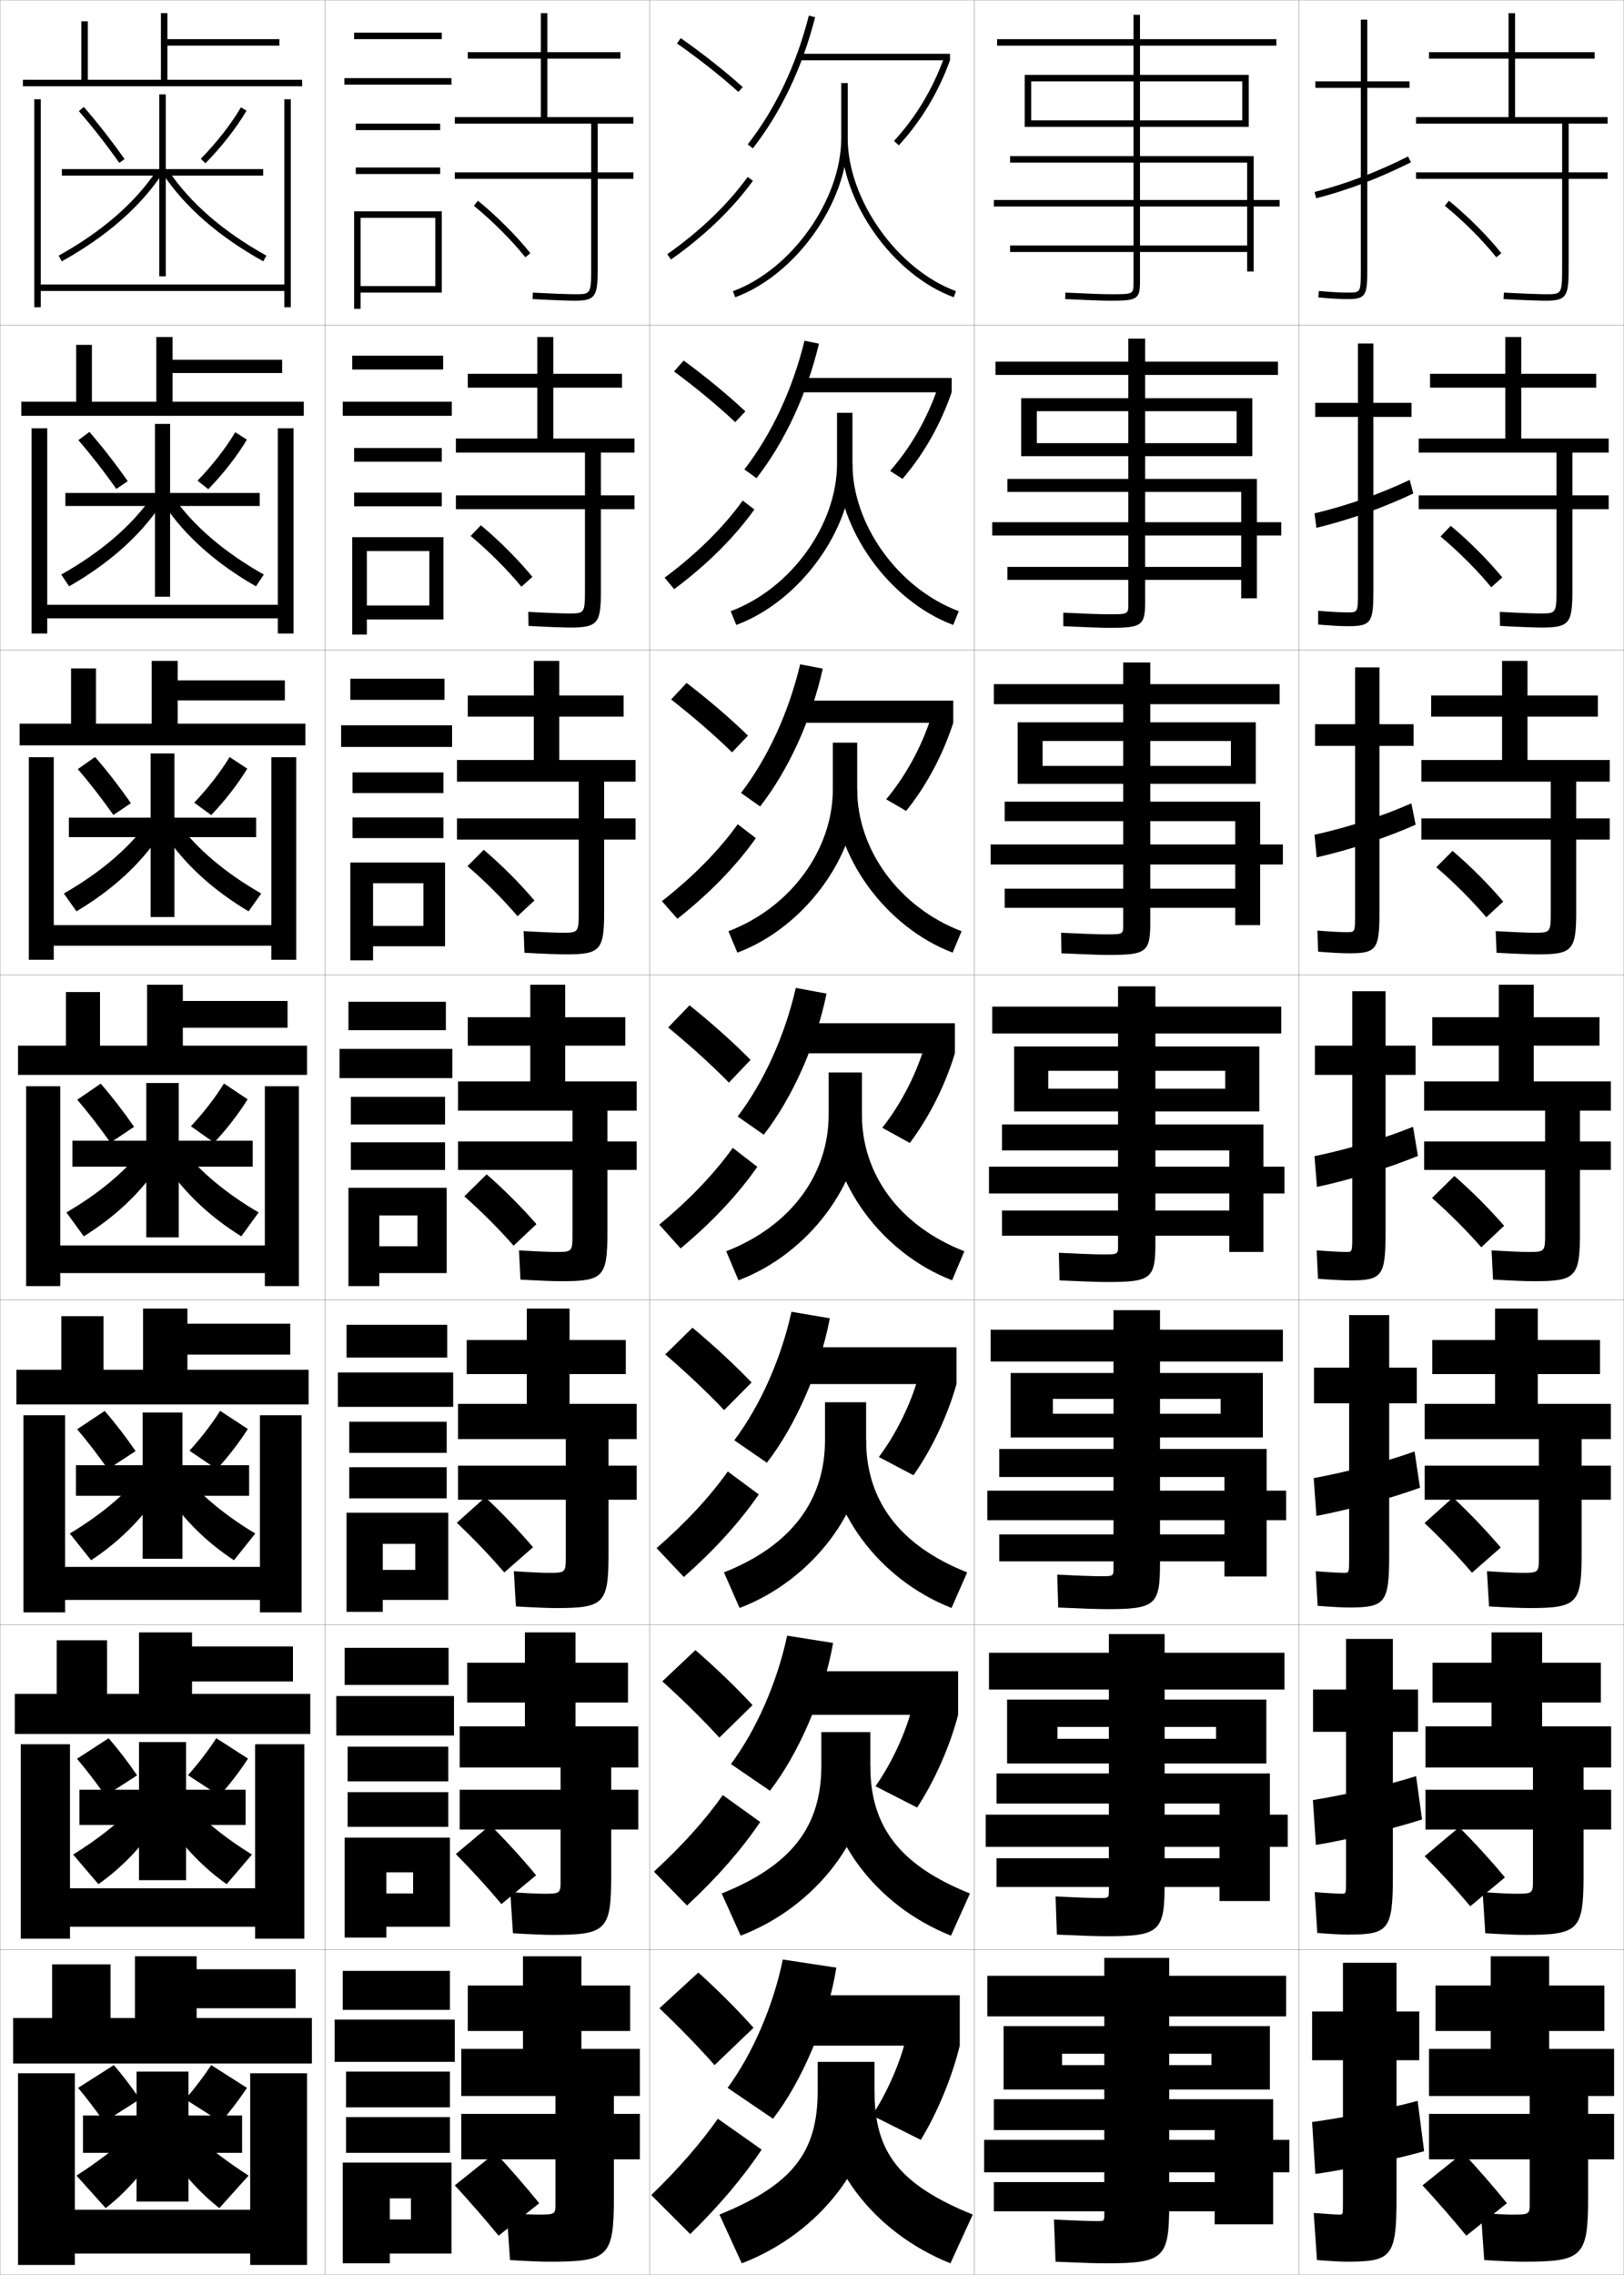 <?xml version="1.0" encoding="utf-8"?>
<!-- Generator: Adobe Illustrator 11 Build 225, SVG Export Plug-In . SVG Version: 6.0.0 Build 78)  -->
<!DOCTYPE svg PUBLIC "-//W3C//DTD SVG 1.0//EN"    "http://www.w3.org/TR/2001/REC-SVG-20010904/DTD/svg10.dtd">
<svg  xmlns="http://www.w3.org/2000/svg" xmlns:xlink="http://www.w3.org/1999/xlink" xmlns:a="http://ns.adobe.com/AdobeSVGViewerExtensions/3.0/"
	 width="500.1" height="700.1" viewBox="0 0 500.1 700.1"
	 overflow="visible" enable-background="new 0 0 500.1 700.1" xml:space="preserve">
		<g id="glyphs">
			<g>
				<rect x="0.05" y="0.05" fill="none" stroke="#999999" stroke-width="0.1" width="100" height="100"/> 
				<rect x="0.05" y="100.05" fill="none" stroke="#999999" stroke-width="0.1" width="100" height="100"/> 
				<rect x="0.05" y="200.05" fill="none" stroke="#999999" stroke-width="0.1" width="100" height="100"/> 
				<rect x="0.05" y="300.05" fill="none" stroke="#999999" stroke-width="0.1" width="100" height="100"/> 
				<rect x="0.05" y="400.05" fill="none" stroke="#999999" stroke-width="0.1" width="100" height="100"/> 
				<rect x="0.05" y="500.05" fill="none" stroke="#999999" stroke-width="0.1" width="100" height="100"/> 
				<rect x="0.05" y="600.05" fill="none" stroke="#999999" stroke-width="0.1" width="100" height="100"/> 
				<rect x="100.05" y="0.05" fill="none" stroke="#999999" stroke-width="0.1" width="100" height="100"/> 
				<rect x="100.05" y="100.05" fill="none" stroke="#999999" stroke-width="0.1" width="100" height="100"/> 
				<rect x="100.05" y="200.05" fill="none" stroke="#999999" stroke-width="0.1" width="100" height="100"/> 
				<rect x="100.05" y="300.05" fill="none" stroke="#999999" stroke-width="0.1" width="100" height="100"/> 
				<rect x="100.05" y="400.05" fill="none" stroke="#999999" stroke-width="0.1" width="100" height="100"/> 
				<rect x="100.05" y="500.05" fill="none" stroke="#999999" stroke-width="0.1" width="100" height="100"/> 
				<rect x="100.05" y="600.05" fill="none" stroke="#999999" stroke-width="0.1" width="100" height="100"/> 
				<rect x="200.05" y="0.05" fill="none" stroke="#999999" stroke-width="0.1" width="100" height="100"/> 
				<rect x="200.05" y="100.05" fill="none" stroke="#999999" stroke-width="0.1" width="100" height="100"/> 
				<rect x="200.05" y="200.05" fill="none" stroke="#999999" stroke-width="0.1" width="100" height="100"/> 
				<rect x="200.05" y="300.05" fill="none" stroke="#999999" stroke-width="0.1" width="100" height="100"/> 
				<rect x="200.05" y="400.05" fill="none" stroke="#999999" stroke-width="0.1" width="100" height="100"/> 
				<rect x="200.05" y="500.05" fill="none" stroke="#999999" stroke-width="0.1" width="100" height="100"/> 
				<rect x="200.05" y="600.05" fill="none" stroke="#999999" stroke-width="0.1" width="100" height="100"/> 
				<rect x="300.05" y="0.05" fill="none" stroke="#999999" stroke-width="0.1" width="100" height="100"/> 
				<rect x="300.05" y="100.05" fill="none" stroke="#999999" stroke-width="0.1" width="100" height="100"/> 
				<rect x="300.05" y="200.05" fill="none" stroke="#999999" stroke-width="0.1" width="100" height="100"/> 
				<rect x="300.05" y="300.05" fill="none" stroke="#999999" stroke-width="0.1" width="100" height="100"/> 
				<rect x="300.05" y="400.05" fill="none" stroke="#999999" stroke-width="0.1" width="100" height="100"/> 
				<rect x="300.05" y="500.05" fill="none" stroke="#999999" stroke-width="0.1" width="100" height="100"/> 
				<rect x="300.05" y="600.05" fill="none" stroke="#999999" stroke-width="0.1" width="100" height="100"/> 
				<rect x="400.05" y="0.05" fill="none" stroke="#999999" stroke-width="0.1" width="100" height="100"/> 
				<rect x="400.05" y="100.05" fill="none" stroke="#999999" stroke-width="0.1" width="100" height="100"/> 
				<rect x="400.05" y="200.05" fill="none" stroke="#999999" stroke-width="0.1" width="100" height="100"/> 
				<rect x="400.05" y="300.05" fill="none" stroke="#999999" stroke-width="0.1" width="100" height="100"/> 
				<rect x="400.05" y="400.05" fill="none" stroke="#999999" stroke-width="0.1" width="100" height="100"/> 
				<rect x="400.05" y="500.05" fill="none" stroke="#999999" stroke-width="0.1" width="100" height="100"/> 
				<rect x="400.05" y="600.05" fill="none" stroke="#999999" stroke-width="0.1" width="100" height="100"/> 
			</g>
			<g>
				<g>
					<path d="M257.55,605.55c-2.577,16.223-10.639,35.109-19.5,46.5l-14-9.5
						c7.598-10.273,14.125-25.271,17-39.5L257.55,605.55z"/>
					<rect x="245.55" y="614.05" width="50" height="15.5"/> 
					<path d="M295.55,629.55c-2.326,9.62-6.86,20.586-12,29l-15-7.5
						c4.588-6.913,8.714-16.315,10.5-24L295.55,629.55z"/>
				</g>
				<g>
					<path d="M256.545,505.627c-2.808,16.102-10.602,34.104-19.447,45.478l-12.013-8.204
						c7.764-10.406,14.259-25.127,17.304-39.522L256.545,505.627z"/>
					<rect x="245.633" y="514.336" width="49.417" height="13.417"/> 
					<path d="M295.05,527.753c-2.535,9.662-7.197,20.268-12.628,28.529l-12.828-6.559
						c4.94-6.979,9.24-16.244,11.31-24.251L295.05,527.753z"/>
				</g>
				<g>
					<path d="M255.539,405.705c-3.037,15.98-10.563,33.099-19.393,44.455l-10.026-6.908
						c7.931-10.54,14.393-24.983,17.607-39.545L255.539,405.705z"/>
					<rect x="245.717" y="414.623" width="48.833" height="11.333"/> 
					<path d="M294.55,425.956c-2.743,9.704-7.534,19.95-13.255,28.059l-10.657-5.617
						c5.293-7.043,9.766-16.172,12.119-24.502L294.55,425.956z"/>
				</g>
				<g>
					<path d="M254.534,305.782c-3.268,15.859-10.525,32.094-19.34,43.434l-8.039-5.613
						c8.098-10.673,14.527-24.839,17.91-39.566L254.534,305.782z"/>
					<rect x="245.8" y="314.909" width="48.25" height="9.25"/> 
					<path d="M294.05,324.159c-2.952,9.746-7.871,19.633-13.882,27.588l-8.486-4.676
						c5.646-7.107,10.292-16.1,12.929-24.753L294.05,324.159z"/>
				</g>
				<g>
					<path d="M228.19,244.037c8.265-10.806,14.661-24.695,18.213-39.589l6.959,1.329
						c-3.498,15.738-10.487,31.088-19.286,42.411L228.19,244.037z"/>
					<rect x="245.883" y="215.612" width="47.667" height="6.833"/> 
					<path d="M272.892,245.995c5.998-7.172,10.818-16.027,13.738-25.004l6.92,1.455
						c-3.161,9.788-8.208,19.315-14.51,27.118L272.892,245.995z"/>
				</g>
				<g>
					<path d="M229.226,144.471c8.432-10.939,14.796-24.55,18.518-39.611l4.447,0.912
						c-3.728,15.616-10.449,30.082-19.232,41.388L229.226,144.471z"/>
					<rect x="245.967" y="116.315" width="47.083" height="4.417"/> 
					<path d="M274.103,144.918c6.351-7.236,11.344-15.955,14.548-25.254l4.399,1.068
						c-3.369,9.83-8.544,18.998-15.137,26.647L274.103,144.918z"/>
				</g>
				<g>
					<path d="M230.26,44.437l1.579,1.227c8.769-11.29,15.222-24.871,19.18-40.366
						l-1.938-0.494C245.19,20.03,238.858,33.364,230.26,44.437z"/>
					<rect x="246.05" y="16.55" width="46.5" height="2"/> 
					<path d="M275.313,43.373l1.473,1.354c6.883-7.497,12.186-16.305,15.764-26.177
						l-1.879-0.682C287.183,27.491,282.017,36.072,275.313,43.373z"/>
				</g>
			</g>
			<g>
				<g>
					<path d="M221.55,681.55l6.872,15c23.91-9.18,40.878-30.886,40.878-53v-9h-17.5v9
						C251.8,662.454,243.902,672.453,221.55,681.55z"/>
					<path d="M292.677,696.55c-24.016-9.63-39.877-30.813-39.877-53h16.5
						c0,18.822,7.595,28.781,30.25,38L292.677,696.55z"/>
				</g>
				<g>
					<path d="M222.242,582.727l5.841,12.979c23.14-8.831,39.924-30.593,39.924-52.323
						v-10.333h-15.083v10.333C252.925,562.083,243.798,574.072,222.242,582.727z"/>
					<path d="M292.848,595.706c-23.228-9.207-39.09-30.531-39.09-52.323h14.25
						c0,18.632,8.874,30.587,30.683,39.344L292.848,595.706z"/>
				</g>
				<g>
					<path d="M222.936,483.904l4.811,10.958c22.369-8.482,38.971-30.299,38.971-51.646
						v-11.667h-12.667v11.667C254.05,461.711,243.695,475.69,222.936,483.904z"/>
					<path d="M293.02,494.862c-22.439-8.785-38.303-30.248-38.303-51.646h12
						c0,18.439,10.153,32.393,31.114,40.688L293.02,494.862z"/>
				</g>
				<g>
					<path d="M223.628,385.081l3.78,8.938c21.598-8.134,38.017-30.005,38.017-50.969v-13
						h-10.25v13C255.175,361.34,243.591,377.31,223.628,385.081z"/>
					<path d="M293.19,394.019c-21.651-8.362-37.516-29.966-37.516-50.969h9.75
						c0,18.249,11.433,34.199,31.547,42.031L293.19,394.019z"/>
				</g>
				<g>
					<path d="M224.32,286.591l2.75,6.584c20.66-7.723,36.897-29.774,36.897-50.292
						v-14.333h-7.501v14.333C256.466,261.366,243.654,279.196,224.32,286.591z"/>
					<path d="M256.8,242.883h7.167c0,18.456,12.711,36.273,32.146,43.708l-2.751,6.584
						C272.666,285.299,256.8,263.427,256.8,242.883z"/>
				</g>
				<g>
					<path d="M225.013,188.101l1.72,4.231c19.723-7.312,35.775-29.543,35.775-49.616
						v-15.667h-4.75v15.667C257.758,161.393,243.717,181.083,225.013,188.101z"/>
					<path d="M257.925,142.716h4.583c0,18.663,13.991,38.347,32.746,45.385l-1.721,4.231
						C273.793,184.943,257.925,162.801,257.925,142.716z"/>
				</g>
				<g>
					<path d="M259.05,25.55v17c0,18.869-15.27,40.421-33.345,47.062l0.689,1.877
						c18.785-6.901,34.655-29.312,34.655-48.938v-17H259.05z"/>
					<path d="M259.05,42.55c0,19.626,15.87,42.037,34.655,48.938l0.689-1.877
						c-18.075-6.641-33.345-28.192-33.345-47.062H259.05z"/>
				</g>
			</g>
			<g>
				<g>
					<path d="M220.05,635.55l12-11.5c-4.915-5.485-10.714-11.324-17-17l-11.989,11.007
						C209.356,624.045,215.1,629.95,220.05,635.55z"/>
					<g>
						<path d="M200.55,675.55l12,12c9.139-8.946,16.469-17.712,22-26l-13.5-9.5
							C215.875,659.44,209.102,667.262,200.55,675.55z"/>
					</g>
				</g>
				<g>
					<path d="M221.521,534.757l10.223-9.998c-5.077-5.472-11.096-11.293-17.6-16.929
						l-10.184,9.61C210.461,523.329,216.425,529.197,221.521,534.757z"/>
					<path d="M201.371,575.997l10.191,10.439c9.325-8.656,16.887-17.357,22.539-25.706
						l-11.52-8.278C217.248,560.022,210.176,567.91,201.371,575.997z"/>
				</g>
				<g>
					<path d="M222.993,433.964l8.447-8.495c-5.239-5.46-11.479-11.263-18.199-16.858
						l-8.379,8.215C211.567,422.614,217.75,428.445,222.993,433.964z"/>
					<path d="M202.192,476.443l8.383,8.879c9.511-8.365,17.306-17.002,23.079-25.41
						l-9.541-7.058C218.621,460.605,211.251,468.56,202.192,476.443z"/>
				</g>
				<g>
					<path d="M224.465,333.171l6.67-6.992c-5.401-5.447-11.861-11.232-18.798-16.788
						l-6.574,6.818C212.673,321.898,219.074,327.692,224.465,333.171z"/>
					<path d="M203.013,376.891l6.574,7.318c9.697-8.075,17.725-16.647,23.618-25.116
						l-7.561-5.836C219.993,361.188,212.325,369.208,203.013,376.891z"/>
				</g>
				<g>
					<path d="M225.437,231.544l4.893-5.157c-5.42-5.271-11.928-10.866-18.896-16.217
						l-4.766,5.091C213.596,220.687,220.042,226.27,225.437,231.544z"/>
					<path d="M203.833,277.337l4.766,5.425c9.883-7.785,18.144-16.293,24.158-24.822
						l-5.581-4.281C221.366,261.77,213.4,269.856,203.833,277.337z"/>
				</g>
				<g>
					<path d="M226.408,129.919l3.117-3.321c-5.44-5.096-11.996-10.5-18.996-15.646
						l-2.958,3.364C214.52,119.476,221.011,124.848,226.408,129.919z"/>
					<path d="M204.655,177.785l2.957,3.53c10.069-7.495,18.562-15.938,24.697-24.527
						l-3.601-2.727C222.739,162.352,214.475,170.505,204.655,177.785z"/>
				</g>
				<g>
					<path d="M208.475,13.368c6.968,4.896,13.505,10.058,18.905,14.925l1.34-1.486
						c-5.46-4.92-12.062-10.133-19.095-15.075L208.475,13.368z"/>
					<path d="M205.476,78.231l1.148,1.637c10.255-7.205,18.98-15.584,25.236-24.232
						l-1.621-1.172C224.112,62.935,215.55,71.153,205.476,78.231z"/>
				</g>
			</g>
			<g>
				<path d="M393.05,14.05h-42v73c0,5.127-1.245,5.5-9,5.5c-2.397,0-6.336-0.141-14.047-0.501
					l0.094-1.998c7.678,0.359,11.59,0.499,13.953,0.499c7,0,7,0,7-3.5v-73h-42v-2h42v-7.5h2v7.5h42
					V14.05z"/>
				<polygon points="317.55,25.05 382.55,25.05 382.55,37.05 317.55,37.05 
					317.55,39.05 384.55,39.05 384.55,23.05 315.55,23.05 315.55,39.05 
					317.55,39.05 "/>
				<polygon points="394.05,61.55 386.05,61.55 386.05,48.05 311.05,48.05 
					311.05,50.05 384.05,50.05 384.05,61.55 306.05,61.55 306.05,63.55 
					384.05,63.55 384.05,75.55 311.05,75.55 311.05,77.55 384.05,77.55 
					384.05,83.55 386.05,83.55 386.05,63.55 394.05,63.55 "/>
			</g>
			<g>
				<g>
					<path d="M347.466,185.8v-70.417h-40.916v-4.083h40.916v-7.083h5.167v7.083h40.917
						v4.083h-40.917v70.167c0,7.07-1.271,7.667-10.917,7.667
						c-2.469,0-6.363-0.135-14.289-0.501l-0.005-4.165
						c7.421,0.355,11.458,0.5,13.878,0.5
						C347.458,189.05,347.466,189.043,347.466,185.8z"/>
					<polygon points="319.3,136.383 319.3,140.383 385.633,140.383 385.633,122.549 
						314.466,122.549 314.466,140.383 319.3,140.383 319.3,126.549 380.8,126.549 
						380.8,136.383 "/>
					<polygon points="394.55,160.716 387.05,160.716 387.05,147.383 310.216,147.383 
						310.216,151.383 382.216,151.383 382.216,160.716 305.55,160.716 305.55,164.8 
						382.216,164.8 382.216,174.466 310.216,174.466 310.216,178.466 382.216,178.466 
						382.216,184.133 387.05,184.133 387.05,164.8 394.55,164.8 "/>
				</g>
				<g>
					<path d="M345.883,284.55v-67.833h-39.833v-6.167h39.833v-6.667h8.333v6.667h39.834
						v6.167h-39.834v67.333c0,9.014-1.297,9.833-12.833,9.833
						c-2.54,0-6.392-0.129-14.531-0.5l-0.104-6.333c7.165,0.351,11.326,0.5,13.803,0.5
						C345.866,287.55,345.883,287.537,345.883,284.55z"/>
					<polygon points="321.05,235.716 321.05,241.216 386.716,241.216 386.716,222.3 
						313.383,222.3 313.383,241.216 321.05,241.216 321.05,228.05 379.05,228.05 
						379.05,235.716 "/>
					<polygon points="395.05,259.883 388.05,259.883 388.05,246.716 309.383,246.716 
						309.383,252.717 380.383,252.717 380.383,259.883 305.05,259.883 305.05,266.05 
						380.383,266.05 380.383,273.508 309.383,273.508 309.383,279.383 380.383,279.383 
						380.383,284.716 388.05,284.716 388.05,266.05 395.05,266.05 "/>
				</g>
				<g>
					<path d="M344.3,383.3v-65.25h-38.75v-8.25h38.75v-6.25h11.5v6.25h38.75v8.25h-38.75v64.5
						c0,10.957-1.323,12-14.75,12c-2.611,0-6.419-0.123-14.773-0.5l-0.203-8.5
						c6.908,0.346,11.193,0.5,13.727,0.5C344.274,386.05,344.3,386.03,344.3,383.3
						z"/>
					<polygon points="322.8,335.05 322.8,342.05 387.8,342.05 387.8,322.05 
						312.3,322.05 312.3,342.05 322.8,342.05 322.8,329.55 377.3,329.55 
						377.3,335.05 "/>
					<polygon points="395.55,359.05 389.05,359.05 389.05,346.05 308.55,346.05 
						308.55,354.05 378.55,354.05 378.55,359.05 304.55,359.05 304.55,367.3 
						378.55,367.3 378.55,372.55 308.55,372.55 308.55,380.3 378.55,380.3 
						378.55,385.3 389.05,385.3 389.05,367.3 395.55,367.3 "/>
				</g>
				<g>
					<path d="M342.884,482.591v-63.582h-37.834v-9.793h37.834v-6h14.333v6h37.833v9.793
						h-37.833v62.041c0,12.9-1.35,14.166-16.334,14.166
						c-2.682,0-6.446-0.116-15.015-0.5l-0.303-10.125c6.652,0.342,11.062,0.5,13.651,0.5
						C342.85,485.091,342.884,485.065,342.884,482.591z"/>
					<polygon points="324.217,435.091 324.217,442.384 388.884,442.384 388.884,422.55 
						311.217,422.55 311.217,442.384 324.217,442.384 324.217,430.509 375.884,430.509 
						375.884,435.091 "/>
					<polygon points="396.05,458.759 390.05,458.759 390.05,445.925 307.717,445.925 
						307.717,454.55 377.05,454.55 377.05,458.759 304.05,458.759 304.05,467.841 
						377.05,467.841 377.05,472.216 307.717,472.216 307.717,480.509 377.05,480.509 
						377.05,485.175 390.05,485.175 390.05,467.841 396.05,467.841 "/>
				</g>
				<g>
					<path d="M341.467,581.883v-61.916h-36.917v-11.334h36.917v-5.75h17.167v5.75h36.916
						v11.334h-36.916v59.583c0,14.843-1.376,16.333-17.918,16.333
						c-2.752,0-6.474-0.11-15.257-0.5l-0.401-11.75c6.396,0.336,10.93,0.5,13.576,0.5
						C341.425,584.133,341.467,584.101,341.467,581.883z"/>
					<polygon points="325.634,535.133 325.634,542.717 389.967,542.717 389.967,523.05 
						310.134,523.05 310.134,542.717 325.634,542.717 325.634,531.467 374.467,531.467 
						374.467,535.133 "/>
					<polygon points="396.55,558.467 391.05,558.467 391.05,545.8 306.884,545.8 
						306.884,555.05 375.55,555.05 375.55,558.467 303.55,558.467 303.55,568.383 
						375.55,568.383 375.55,571.883 306.884,571.883 306.884,580.717 375.55,580.717 
						375.55,585.05 391.05,585.05 391.05,568.383 396.55,568.383 "/>
				</g>
			</g>
			<g>
				<path d="M340.05,681.55c0,1.961-0.05,2-2,2c-2.702,0-7.36-0.169-13.5-0.5l0.5,13
					c8.998,0.396,12.676,0.5,15.5,0.5c18.099,0,19.5-1.714,19.5-18.5v-57.5h36v-12.5h-36v-5.5h-20v5.5h-36v12.5
					h36V681.55z"/>
				<polygon points="327.05,635.55 327.05,643.05 391.05,643.05 391.05,623.55 
					309.05,623.55 309.05,643.05 327.05,643.05 327.05,632.05 373.05,632.05 
					373.05,635.55 "/>
				<polygon points="392.05,684.55 392.05,668.55 397.05,668.55 397.05,658.55 
					392.05,658.55 392.05,646.05 306.05,646.05 306.05,655.55 374.05,655.55 
					374.05,658.55 303.05,658.55 303.05,668.55 374.05,668.55 374.05,671.55 
					306.05,671.55 306.05,680.55 374.05,680.55 374.05,684.55 "/>
			</g>
			<g>
				<polygon points="81.05,52.05 51.05,52.05 51.05,29.05 49.05,29.05 
					49.05,52.05 19.05,52.05 19.05,54.05 49.05,54.05 49.05,85.05 
					51.05,85.05 51.05,54.05 81.05,54.05 "/>
				<path d="M24.295,34.206c4.182,4.81,8.482,10.315,12.438,15.92l1.633-1.152
					c-3.993-5.66-8.337-11.22-12.562-16.08L24.295,34.206z"/>
				<path d="M61.837,48.849l1.426,1.402c4.98-5.06,9.592-10.963,12.65-16.196
					l-1.727-1.01C71.208,38.142,66.707,43.901,61.837,48.849z"/>
				<path d="M18.063,78.676l0.973,1.748c13.654-7.599,24.031-16.621,30.846-26.818
					l-1.664-1.111C41.583,62.425,31.437,71.233,18.063,78.676z"/>
				<path d="M50.218,53.605c6.814,10.197,17.191,19.22,30.846,26.818l0.973-1.748
					c-13.373-7.442-23.52-16.251-30.154-26.182L50.218,53.605z"/>
			</g>
			<g>
				<polygon points="79.966,151.716 52.383,151.716 52.383,130.466 47.716,130.466 
					47.716,151.716 20.133,151.716 20.133,155.716 47.716,155.716 47.716,183.633 
					52.383,183.633 52.383,155.716 79.966,155.716 "/>
				<path d="M24.127,135.452c3.922,4.53,7.987,9.75,11.699,15.017l3.514-2.393
					c-3.73-5.321-7.832-10.586-11.801-15.15L24.127,135.452z"/>
				<path d="M76.025,135.305c-2.939,4.95-7.265,10.501-11.875,15.247l-3.328-2.618
					c4.519-4.652,8.752-10.083,11.625-14.92L76.025,135.305z"/>
				<path d="M18.861,176.827l2.427,3.618c12.325-7.067,21.85-15.544,28.288-25.183
					l-2.836-2.336C40.483,161.87,31.051,169.955,18.861,176.827z"/>
				<path d="M53.359,152.926c6.257,8.944,15.689,17.029,27.879,23.901l-2.427,3.618
					c-12.325-7.067-21.85-15.544-28.289-25.183L53.359,152.926z"/>
			</g>
			<g>
				<polygon points="78.883,251.633 53.716,251.633 53.716,231.883 46.383,231.883 
					46.383,251.633 21.216,251.633 21.216,257.633 46.383,257.633 46.383,282.216 
					53.716,282.216 53.716,257.633 78.883,257.633 "/>
				<path d="M23.961,236.699c3.663,4.25,7.491,9.184,10.958,14.114l5.396-3.632
					c-3.468-4.981-7.327-9.954-11.042-14.22L23.961,236.699z"/>
				<path d="M76.138,236.556c-2.821,4.668-6.86,9.867-11.101,14.298l-5.229-3.833
					c4.167-4.355,8.132-9.46,10.899-14.036L76.138,236.556z"/>
				<path d="M19.66,274.978l3.881,5.488c10.995-6.535,19.668-14.468,25.73-23.546
					l-4.008-3.562C39.383,261.314,30.666,268.677,19.66,274.978z"/>
				<path d="M54.837,253.357c5.879,7.957,14.596,15.32,25.603,21.62l-3.881,5.488
					c-10.995-6.535-19.668-14.468-25.73-23.546L54.837,253.357z"/>
			</g>
			<g>
				<g>
					<polygon points="77.8,351.05 55.05,351.05 55.05,333.3 45.05,333.3 
						45.05,351.05 22.3,351.05 22.3,359.05 45.05,359.05 45.05,380.8 
						55.05,380.8 55.05,359.05 77.8,359.05 "/>
					<path d="M23.794,338.445c3.404,3.971,6.996,8.618,10.219,13.21l7.277-4.871
						c-3.205-4.642-6.822-9.32-10.281-13.29L23.794,338.445z"/>
					<path d="M76.25,338.307c-2.702,4.385-6.455,9.232-10.325,13.349l-7.132-5.049
						c3.815-4.06,7.513-8.836,10.175-13.151L76.25,338.307z"/>
					<path d="M20.458,373.129l5.335,7.358c9.665-6.004,17.487-13.392,23.173-21.91
						l-5.181-4.788C38.283,360.76,30.281,367.399,20.458,373.129z"/>
					<path d="M56.314,353.789c5.502,6.971,13.504,13.61,23.327,19.34l-5.335,7.358
						c-9.665-6.004-17.487-13.392-23.173-21.91L56.314,353.789z"/>
				</g>
				<g>
					<polygon points="76.717,450.925 56.175,450.925 56.175,434.716 43.925,434.716 
						43.925,450.925 23.383,450.925 23.383,460.341 43.925,460.341 43.925,479.716 
						56.175,479.716 56.175,460.341 76.717,460.341 "/>
					<path d="M23.754,439.854c3.146,3.691,6.501,8.053,9.479,12.307l8.519-5.58
						c-2.942-4.302-6.317-8.688-9.521-12.359L23.754,439.854z"/>
					<path d="M76.309,439.763c-2.583,4.102-6.05,8.598-9.55,12.398l-8.421-5.699
						c3.464-3.764,6.894-8.211,9.45-12.268L76.309,439.763z"/>
					<path d="M21.488,471.937l6.557,8.238c8.336-5.473,15.307-12.314,20.615-20.273
						l-6.12-5.025C37.416,460.86,30.129,466.776,21.488,471.937z"/>
					<path d="M57.56,454.876c5.124,5.984,12.412,11.9,21.052,17.061l-6.557,8.238
						c-8.335-5.473-15.307-12.314-20.615-20.273L57.56,454.876z"/>
				</g>
				<g>
					<polygon points="75.633,550.8 57.3,550.8 57.3,536.133 42.8,536.133 
						42.8,550.8 24.466,550.8 24.466,561.633 42.8,561.633 42.8,578.633 
						57.3,578.633 57.3,561.633 75.633,561.633 "/>
					<path d="M23.714,541.265c2.886,3.412,6.005,7.487,8.74,11.403l9.759-6.29
						c-2.68-3.962-5.812-8.054-8.76-11.43L23.714,541.265z"/>
					<path d="M76.367,541.219c-2.464,3.818-5.645,7.963-8.775,11.449l-9.711-6.35
						c3.112-3.468,6.274-7.588,8.725-11.384L76.367,541.219z"/>
					<path d="M22.519,570.743l7.778,9.119c7.006-4.94,13.125-11.238,18.058-18.637
						l-7.06-5.263C36.548,560.96,29.976,566.154,22.519,570.743z"/>
					<path d="M58.805,555.963c4.747,4.997,11.319,10.191,18.776,14.78l-7.778,9.119
						c-7.005-4.94-13.125-11.238-18.058-18.637L58.805,555.963z"/>
				</g>
			</g>
			<g>
				<polygon points="74.55,651.05 58.05,651.05 58.05,637.55 42.05,637.55 
					42.05,651.05 25.55,651.05 25.55,662.55 42.05,662.55 42.05,677.55 
					58.05,677.55 58.05,662.55 74.55,662.55 "/>
				<path d="M24.05,642.55c2.627,3.132,5.51,6.921,8,10.5l11-7
					c-2.417-3.622-5.307-7.421-8-10.5L24.05,642.55z"/>
				<path d="M76.05,642.55c-2.346,3.535-5.239,7.328-8,10.5l-11-7
					c2.761-3.172,5.654-6.965,8-10.5L76.05,642.55z"/>
				<path d="M40.05,657.05c-4.369,4.011-10.227,8.482-16.5,12.5l9,10
					c5.676-4.409,10.944-10.161,15.5-17L40.05,657.05z"/>
				<path d="M60.05,657.05c4.369,4.011,10.227,8.482,16.5,12.5l-9,10
					c-5.676-4.409-10.944-10.161-15.5-17L60.05,657.05z"/>
			</g>
			<g>
				<g>
					<polygon points="51.55,24.55 51.55,14.05 86.05,14.05 86.05,12.05 
						51.55,12.05 51.55,4.05 49.55,4.05 49.55,24.55 27.05,24.55 
						27.05,6.55 25.05,6.55 25.05,24.55 7.05,24.55 7.05,26.55 
						93.05,26.55 93.05,24.55 "/>
					<polygon points="87.55,30.55 87.55,87.55 12.55,87.55 12.55,30.55 
						10.55,30.55 10.55,94.55 12.55,94.55 12.55,89.55 87.55,89.55 
						87.55,94.55 89.55,94.55 89.55,30.55 "/>
				</g>
				<g>
					<polygon points="53.133,123.633 53.133,114.8 86.883,114.8 86.883,110.716 
						53.133,110.716 53.133,103.716 48.133,103.716 48.133,123.633 28.299,123.633 
						28.299,106.133 23.466,106.133 23.466,123.633 6.55,123.633 6.55,127.966 
						93.549,127.966 93.549,123.633 "/>
					<polygon points="14.549,131.8 9.716,131.8 9.716,194.966 14.549,194.966 
						14.549,190.299 85.549,190.299 85.549,194.966 90.383,194.966 90.383,131.8 
						85.549,131.8 85.549,186.133 14.549,186.133 "/>
				</g>
				<g>
					<polygon points="54.716,222.717 54.716,215.55 87.716,215.55 87.716,209.383 
						54.716,209.383 54.716,203.383 46.716,203.383 46.716,222.717 29.55,222.717 
						29.55,205.717 21.883,205.717 21.883,222.717 6.05,222.717 6.05,229.383 
						94.05,229.383 94.05,222.717 "/>
					<polygon points="16.55,233.05 8.883,233.05 8.883,295.383 16.55,295.383 
						16.55,291.05 83.55,291.05 83.55,295.383 91.217,295.383 91.217,233.05 
						83.55,233.05 83.55,284.716 16.55,284.716 "/>
				</g>
				<g>
					<polygon points="56.3,321.8 56.3,316.3 88.55,316.3 88.55,308.05 
						56.3,308.05 56.3,303.05 45.3,303.05 45.3,321.8 30.8,321.8 
						30.8,305.3 20.3,305.3 20.3,321.8 5.55,321.8 5.55,330.8 
						94.55,330.8 94.55,321.8 "/>
					<polygon points="18.55,334.3 8.05,334.3 8.05,395.8 18.55,395.8 
						18.55,391.8 81.55,391.8 81.55,395.8 92.05,395.8 92.05,334.3 
						81.55,334.3 81.55,383.3 18.55,383.3 "/>
				</g>
				<g>
					<polygon points="57.716,421.55 57.716,416.883 89.383,416.883 89.383,407.383 
						57.716,407.383 57.716,402.716 44.05,402.716 44.05,421.55 31.883,421.55 
						31.883,405.05 18.883,405.05 18.883,421.55 5.05,421.55 5.05,432.216 
						95.049,432.216 95.049,421.55 "/>
					<polygon points="20.049,435.55 7.216,435.55 7.216,496.217 20.049,496.217 
						20.049,492.383 80.049,492.383 80.049,496.217 92.883,496.217 92.883,435.55 
						80.049,435.55 80.049,482.216 20.049,482.216 "/>
				</g>
				<g>
					<polygon points="59.133,521.3 59.133,517.467 90.216,517.467 90.216,506.717 
						59.133,506.717 59.133,502.383 42.8,502.383 42.8,521.3 32.966,521.3 
						32.966,504.8 17.466,504.8 17.466,521.3 4.55,521.3 4.55,533.633 
						95.55,533.633 95.55,521.3 "/>
					<polygon points="21.55,536.8 6.383,536.8 6.383,596.633 21.55,596.633 
						21.55,592.967 78.55,592.967 78.55,596.633 93.716,596.633 93.716,536.8 
						78.55,536.8 78.55,581.133 21.55,581.133 "/>
				</g>
				<g>
					<polygon points="96.05,635.05 96.05,621.05 60.55,621.05 60.55,618.05 
						91.05,618.05 91.05,606.05 60.55,606.05 60.55,602.05 41.55,602.05 
						41.55,621.05 34.05,621.05 34.05,604.55 16.05,604.55 16.05,621.05 
						4.05,621.05 4.05,635.05 "/>
					<polygon points="23.05,638.05 5.55,638.05 5.55,697.05 23.05,697.05 
						23.05,693.55 77.05,693.55 77.05,697.05 94.55,697.05 94.55,638.05 
						77.05,638.05 77.05,680.05 23.05,680.05 "/>
				</g>
			</g>
			<g>
				<rect x="109.05" y="10.05" width="27" height="2"/> 
				<rect x="106.05" y="24.05" width="33" height="2"/> 
				<rect x="109.55" y="38.05" width="26" height="2"/> 
				<rect x="109.55" y="51.55" width="26" height="2"/> 
				<polygon points="136.05,90.05 136.05,65.05 109.05,65.05 109.05,95.05 
					111.05,95.05 111.05,67.05 134.05,67.05 134.05,88.05 111.05,88.05 
					111.05,90.05 "/>
			</g>
			<g>
				<g>
					<rect x="108.466" y="109.466" width="28" height="4.25"/> 
					<rect x="105.55" y="123.633" width="33.583" height="4.333"/> 
					<rect x="109.05" y="137.883" width="27" height="4.216"/> 
					<rect x="109.05" y="151.6" width="27" height="4.216"/> 
					<polygon points="136.55,190.633 136.55,165.316 108.466,165.316 108.466,195.3 
						112.966,195.3 112.966,169.582 132.216,169.582 132.216,186.35 112.966,186.35 
						112.966,190.633 "/>
				</g>
				<g>
					<rect x="107.883" y="208.883" width="29" height="6.5"/> 
					<rect x="105.05" y="223.216" width="34.167" height="6.667"/> 
					<rect x="108.55" y="237.716" width="28" height="6.358"/> 
					<rect x="108.55" y="251.575" width="28" height="6.358"/> 
					<polygon points="137.05,291.216 137.05,265.433 107.883,265.433 107.883,295.55 
						114.883,295.55 114.883,271.816 130.383,271.816 130.383,284.95 114.883,284.95 
						114.883,291.216 "/>
				</g>
				<g>
					<rect x="107.3" y="308.3" width="30" height="8.75"/> 
					<rect x="104.55" y="322.8" width="34.75" height="9"/> 
					<rect x="108.05" y="337.55" width="29" height="8.5"/> 
					<rect x="108.05" y="351.55" width="29" height="8.5"/> 
					<polygon points="137.55,391.8 137.55,365.55 107.3,365.55 107.3,395.8 
						116.8,395.8 116.8,374.05 128.55,374.05 128.55,383.55 116.8,383.55 
						116.8,391.8 "/>
				</g>
				<g>
					<rect x="106.717" y="407.716" width="31" height="10.084"/> 
					<rect x="104.05" y="422.384" width="35.5" height="10.582"/> 
					<rect x="107.55" y="437.55" width="30" height="9.584"/> 
					<rect x="107.55" y="451.55" width="30" height="9.584"/> 
					<polygon points="138.05,492.384 138.05,465.55 106.717,465.55 106.717,496.05 
						117.883,496.05 117.883,475.134 127.883,475.134 127.883,483.134 117.883,483.134 
						117.883,492.384 "/>
				</g>
				<g>
					<rect x="106.134" y="507.133" width="32" height="11.417"/> 
					<rect x="103.55" y="521.967" width="36.25" height="12.166"/> 
					<rect x="107.05" y="537.55" width="31" height="10.667"/> 
					<rect x="107.05" y="551.55" width="31" height="10.667"/> 
					<polygon points="138.55,592.967 138.55,565.55 106.134,565.55 106.134,596.3 
						118.967,596.3 118.967,576.217 127.216,576.217 127.216,582.717 118.967,582.717 
						118.967,592.967 "/>
				</g>
			</g>
			<g>
				<rect x="105.55" y="606.55" width="33" height="12"/> 
				<rect x="103.05" y="621.55" width="37" height="13"/> 
				<rect x="106.55" y="637.55" width="32" height="11"/> 
				<rect x="106.55" y="651.55" width="32" height="11"/> 
				<polygon points="139.05,693.55 139.05,665.55 105.55,665.55 105.55,696.55 
					120.05,696.55 120.05,676.55 126.55,676.55 126.55,683.05 120.05,683.05 
					120.05,693.55 "/>
			</g>
			<g>
				<g>
					<path d="M169.05,696.05c18.411,0,20-1.419,20-20v-11.5h8v-14h-8v-5.5h8v-14.5h-18v-5.5h15v-14h-15v-9h-18v9
						h-17v14h17v5.5h-19v14.5h29v5.5h-29v14h29v13.5c0,3.451-0.062,3.5-5.5,3.5c-1.68,0-5.119-0.172-9.5-0.5
						l1,14.5C162.531,695.889,166.477,696.05,169.05,696.05z"/>
					<path d="M166.05,678.05c-4.207-5.177-9.049-10.755-13.5-15.5l-12.5,10
						c4.414,4.789,9.261,10.345,13.5,15.5L166.05,678.05z"/>
				</g>
				<g>
					<path d="M196.55,543.966v-12.666h-19.333v-7.334h16.167v-12.25h-16.167v-9.332h-15.583
						v9.332h-17.75v12.25h17.75v7.334h-20.083v12.666h31.083v6.834h-31.083v12.25h31.083v15.5
						c0,4.209-0.056,4.25-5.417,4.25c-1.704,0-5.409-0.172-10.074-0.5l0.815,12.666
						c5.59,0.338,9.724,0.5,12.176,0.5c16.589,0,18.083-1.353,18.083-18.332v-14.084
						h8.333v-12.25h-8.333v-6.834H196.55z"/>
					<path d="M165.097,577.112c-4.301-5.172-9.371-10.738-14.108-15.441l-10.629,8.924
						c4.69,4.728,9.748,10.256,14.061,15.393L165.097,577.112z"/>
				</g>
				<g>
					<path d="M196.05,442.883v-10.833h-20.667v-9.167h17.333v-10.5h-17.333v-9.666h-13.167
						v9.666h-18.5v10.5h18.5v9.167h-21.167v10.833h33.167v8.167h-33.167v10.5h33.167v17.5
						c0,4.968-0.05,5-5.333,5c-1.728,0-5.698-0.172-10.648-0.499l0.63,10.832
						c5.697,0.336,10.02,0.5,12.352,0.5c14.767,0,16.167-1.287,16.167-16.666v-16.667
						h8.667v-10.5h-8.667v-8.167H196.05z"/>
					<path d="M164.143,476.175c-4.395-5.166-9.692-10.721-14.716-15.383l-8.759,7.849
						c4.966,4.665,10.235,10.165,14.622,15.284L164.143,476.175z"/>
				</g>
			</g>
			<g>
				<g>
					<path d="M195.05,38.05v-2h-26.5v-18h22.5v-2h-22.5v-12h-2v12h-22.5v2h22.5v18h-26.5v2h42v15h-42v2h42v27.5
						c0,8-0.188,8-5,8c-1.823,0-6.855-0.171-12.946-0.498l-0.107,1.996
						c6.126,0.33,11.204,0.502,13.054,0.502c6.482,0,7-1.511,7-10v-27.5h11v-2h-11v-15
						H195.05z"/>
					<path d="M145.917,63.324c5.781,4.726,11.56,10.503,15.854,15.852l1.559-1.252
						c-4.377-5.452-10.262-11.338-16.146-16.148L145.917,63.324z"/>
				</g>
				<g>
					<path d="M195.383,139.3v-4.333h-25v-15.667h21.167v-4.25h-21.167v-11.333h-4.917v11.333
						h-21.417v4.25h21.417v15.667h-25.083v4.333h39.75v13.167h-39.75v4.25h39.75v24.833
						c0,7.242-0.14,7.25-5.083,7.25c-1.799,0-6.566-0.171-12.372-0.499l0.077,4.33
						c6.019,0.332,10.908,0.501,12.878,0.501c8.637,0,9.417-1.414,9.417-11.667v-24.75
						h10.333v-4.25h-10.333v-13.167H195.383z"/>
					<path d="M163.949,177.528c-4.414-5.355-10.179-11.127-15.872-15.874l-3.14,3.291
						c5.602,4.685,11.28,10.36,15.63,15.626L163.949,177.528z"/>
				</g>
				<g>
					<path d="M195.716,240.55v-6.667h-23.5v-13.333h19.833v-6.5h-19.833v-10.667h-7.833
						v10.667h-20.333v6.5h20.333v13.333h-23.667v6.667h37.5v11.333h-37.5v6.5h37.5v22.167
						c0,6.484-0.092,6.5-5.167,6.5c-1.776,0-6.277-0.172-11.797-0.499l0.261,6.664
						c5.912,0.333,10.612,0.501,12.703,0.501c10.791,0,11.833-1.318,11.833-13.333
						v-22h9.667v-6.5h-9.667v-11.333H195.716z"/>
					<path d="M164.569,277.133c-4.451-5.258-10.096-10.916-15.598-15.599l-5.014,5.031
						c5.422,4.645,11.001,10.219,15.406,15.402L164.569,277.133z"/>
				</g>
				<g>
					<path d="M196.05,341.8v-9h-22v-11h18.5v-8.75h-18.5v-10h-10.75v10h-19.25v8.75h19.25v11h-22.25v9h35.25v9.5h-35.25
						v8.75h35.25v19.5c0,5.727-0.044,5.75-5.25,5.75c-1.752,0-5.987-0.172-11.223-0.499
						l0.445,8.998c5.805,0.335,10.316,0.501,12.527,0.501c12.945,0,14.25-1.222,14.25-15
						v-19.25h9v-8.75h-9v-9.5H196.05z"/>
					<path d="M165.189,376.737c-4.488-5.161-10.013-10.704-15.323-15.324l-6.889,6.772
						c5.242,4.604,10.722,10.076,15.183,15.177L165.189,376.737z"/>
				</g>
			</g>
			<g>
				<g>
					<path d="M434.05,25.05h-13v-19h-2v19h-14v2h14v56c0,7,0,7-4,7c-2.348,0-4.847-0.139-8.912-0.496
						l-0.176,1.992c4.129,0.362,6.677,0.504,9.088,0.504c5.593,0,6-1.245,6-9v-56h13
						V25.05z"/>
					<path d="M404.802,59.081l0.496,1.938c9.832-2.52,19.11-6.039,29.199-11.074
						l-0.895-1.789C423.646,53.126,414.493,56.597,404.802,59.081z"/>
				</g>
				<g>
					<path d="M434.672,123.966h-11.75v-18.25h-4.75v18.25h-13.167v4.333h13.167v53.75
						c0,6.41-0.01,6.417-3.25,6.417c-2.059,0-4.875-0.146-9.009-0.497l0.019,4.244
						c4.276,0.355,7.077,0.503,9.324,0.503c7.023,0,7.666-1.235,7.666-10.833
						v-53.584h11.75V123.966z"/>
					<path d="M435.215,151.877l-1.103-4.183c-9.494,4.477-19.329,7.913-29.315,10.299
						l0.584,4.447C415.34,160.039,425.525,156.45,435.215,151.877z"/>
				</g>
				<g>
					<path d="M435.295,222.883h-10.5v-17.5h-7.5v17.5h-12.334v6.667h12.334v51.5
						c0,5.821-0.02,5.833-2.5,5.833c-1.771,0-4.903-0.154-9.106-0.498l0.212,6.495
						c4.426,0.35,7.479,0.503,9.561,0.503c8.455,0,9.334-1.227,9.334-12.667
						v-51.167h10.5V222.883z"/>
					<path d="M435.932,253.81l-1.31-6.577c-9.031,3.983-19.548,7.384-29.831,9.672
						l0.674,6.956C415.551,261.578,426.644,257.92,435.932,253.81z"/>
				</g>
				<g>
					<path d="M415.667,394.05c9.886,0,11-1.217,11-14.5v-48.75h9.25v-9h-9.25v-16.75h-10.25v16.75h-11.5v9h11.5
						v49.25c0,5.231-0.029,5.25-1.75,5.25c-1.481,0-4.931-0.162-9.203-0.498l0.406,8.746
						C410.443,393.892,413.75,394.05,415.667,394.05z"/>
					<path d="M436.649,355.742l-1.518-8.971c-8.568,3.489-19.768,6.855-30.346,9.046
						l0.762,9.465C415.761,363.117,427.761,359.391,436.649,355.742z"/>
				</g>
				<g>
					<path d="M415.294,494.716c11.3,0,12.5-1.284,12.5-16.333v-46.5h8.5v-11h-8.5v-16.166h-12.333
						v16.166h-10.833v11h10.833v47.5c0,4.643-0.03,4.667-1.5,4.667
						c-1.285,0-4.79-0.179-8.802-0.499l0.604,10.664
						C410.393,494.563,413.583,494.716,415.294,494.716z"/>
					<path d="M437.282,457.845l-1.678-11.147C426.828,449.844,414.87,453,404.54,454.895
						l0.842,11.644C415.259,464.667,428.247,461.149,437.282,457.845z"/>
				</g>
				<g>
					<path d="M414.922,595.383c12.712,0,14-1.352,14-18.166v-44.25h7.75v-13h-7.75v-15.584h-14.416
						v15.584h-10.167v13h10.167v45.75c0,4.054-0.031,4.083-1.25,4.083
						c-1.089,0-4.65-0.194-8.401-0.499l0.802,12.582
						C410.343,595.236,413.416,595.383,414.922,595.383z"/>
					<path d="M437.916,559.947l-1.839-13.323c-8.983,2.803-21.701,5.749-31.782,7.349
						l0.921,13.821C414.758,566.218,428.734,562.908,437.916,559.947z"/>
				</g>
				<g>
					<path d="M414.55,696.05c14.125,0,15.5-1.419,15.5-20v-42h7v-15h-7v-15h-16.5v15h-9.5v15h9.5v44
						c0,3.466-0.031,3.5-1,3.5c-0.893,0-4.51-0.21-8-0.5l1,14.5
						C410.293,695.909,413.249,696.05,414.55,696.05z"/>
					<path d="M438.55,662.05l-2-15.5c-9.191,2.46-22.668,5.196-32.5,6.5l1,16
						C414.257,667.769,429.222,664.667,438.55,662.05z"/>
				</g>
			</g>
			<g>
				<path d="M469.05,696.05c18.411,0,20-1.419,20-20v-11.5h8v-14h-8v-5.5h8v-14.5h-20v-5.5h17v-14h-17v-9h-18v9
					h-17v14h17v5.5h-19v14.5h31v5.5h-31v14h31v13.5c0,3.451-0.062,3.5-5.5,3.5c-1.68,0-5.119-0.172-9.5-0.5l1,14.5
					C462.531,695.889,466.477,696.05,469.05,696.05z"/>
				<path d="M464.05,678.05c-4.207-5.177-9.049-10.755-13.5-15.5l-12.5,10
					c4.414,4.789,9.261,10.345,13.5,15.5L464.05,678.05z"/>
			</g>
			<g>
				<path d="M496.146,543.966v-12.666h-21.25v-7.334h18.083v-12.248h-18.083v-9.334h-15.584
					v9.334h-18.166v12.248h18.166v7.334h-20.334v12.666h33.084v6.834h-33.084v12.25
					h33.084v15.5c0,4.209-0.057,4.25-5.417,4.25c-1.703,0-5.408-0.172-10.074-0.5
					l0.815,12.666c5.59,0.338,9.724,0.5,12.176,0.5
					c16.589,0,18.083-1.352,18.083-18.332v-14.084h8.501v-12.25h-8.501v-6.834H496.146z"/>
				<path d="M463.441,577.778c-4.301-5.17-9.37-10.736-14.107-15.441l-10.63,8.926
					c4.69,4.727,9.748,10.254,14.061,15.391L463.441,577.778z"/>
			</g>
			<g>
				<path d="M496.051,442.883v-10.833h-22.5v-9.167h19.167v-10.5h-19.167v-9.666h-13.167v9.666
					h-19.333v10.5h19.333v9.167h-21.668v10.833h35.168v8.167h-35.168v10.5h35.168v17.5
					c0,4.968-0.051,5-5.334,5c-1.728,0-5.697-0.172-10.648-0.499l0.631,10.832
					c5.696,0.336,10.02,0.5,12.352,0.5c14.767,0,16.166-1.287,16.166-16.666v-16.667
					h9.001v-10.5h-9.001v-8.167H496.051z"/>
				<path d="M462.144,476.258c-4.395-5.166-9.691-10.721-14.716-15.383l-8.759,7.849
					c4.966,4.665,10.234,10.166,14.621,15.284L462.144,476.258z"/>
			</g>
			<g>
				<g>
					<path d="M495.05,38.05v-2h-28.5v-18h24.5v-2h-24.5v-12h-2v12h-24.5v2h24.5v18h-28.5v2h45v15h-45v2h45v27.5
						c0,8-0.188,8-5,8c-1.822,0-6.855-0.172-12.946-0.498l-0.107,1.996
						c6.126,0.33,11.204,0.502,13.054,0.502c6.482,0,7-1.511,7-10v-27.5h12v-2h-12v-15
						H495.05z"/>
					<path d="M444.917,63.324c5.781,4.726,11.56,10.503,15.854,15.852l1.559-1.252
						c-4.377-5.452-10.262-11.338-16.146-16.148L444.917,63.324z"/>
				</g>
				<g>
					<path d="M495.383,139.3v-4.333h-26.917v-15.667h23.084v-4.25h-23.084v-11.333h-4.916
						v11.333h-23.167v4.25h23.167v15.667h-26.667v4.333h42.417v13.167h-42.417v4.25h42.417
						v24.833c0,7.242-0.14,7.25-5.084,7.25c-1.799,0-6.565-0.172-12.371-0.499
						l0.076,4.33c6.02,0.332,10.909,0.501,12.879,0.501
						c8.637,0,9.416-1.414,9.416-11.667v-24.75h11.167v-4.25h-11.167v-13.167H495.383z"/>
					<path d="M462.616,177.695c-4.414-5.355-10.18-11.126-15.873-15.874l-3.14,3.29
						c5.602,4.685,11.28,10.361,15.63,15.626L462.616,177.695z"/>
				</g>
				<g>
					<path d="M495.717,240.55v-6.667h-25.334v-13.333h21.667v-6.5h-21.667v-10.667h-7.833
						v10.667h-21.833v6.5h21.833v13.333h-24.833v6.667h39.833v11.333h-39.833v6.5
						h39.833v22.167c0,6.484-0.092,6.5-5.167,6.5c-1.775,0-6.276-0.172-11.797-0.499
						l0.261,6.664c5.912,0.333,10.612,0.501,12.703,0.501
						c10.791,0,11.833-1.318,11.833-13.333v-22h10.334v-6.5h-10.334v-11.333
						H495.717z"/>
					<path d="M462.902,277.466c-4.451-5.258-10.096-10.916-15.598-15.599l-5.014,5.031
						c5.422,4.644,11.001,10.218,15.406,15.401L462.902,277.466z"/>
				</g>
				<g>
					<path d="M496.05,341.8v-9h-23.75v-11h20.25v-8.75h-20.25v-10h-10.75v10h-20.5v8.75h20.5v11h-23v9h37.25v9.5h-37.25
						v8.75h37.25v19.5c0,5.727-0.044,5.75-5.25,5.75c-1.752,0-5.987-0.172-11.223-0.499
						l0.445,8.998c5.805,0.335,10.316,0.501,12.527,0.501c12.945,0,14.25-1.222,14.25-15
						v-19.25h9.5v-8.75h-9.5v-9.5H496.05z"/>
					<path d="M463.189,377.237c-4.488-5.161-10.013-10.704-15.323-15.324l-6.889,6.772
						c5.242,4.604,10.722,10.076,15.183,15.177L463.189,377.237z"/>
				</g>
			</g>
		</g>
	</svg>
